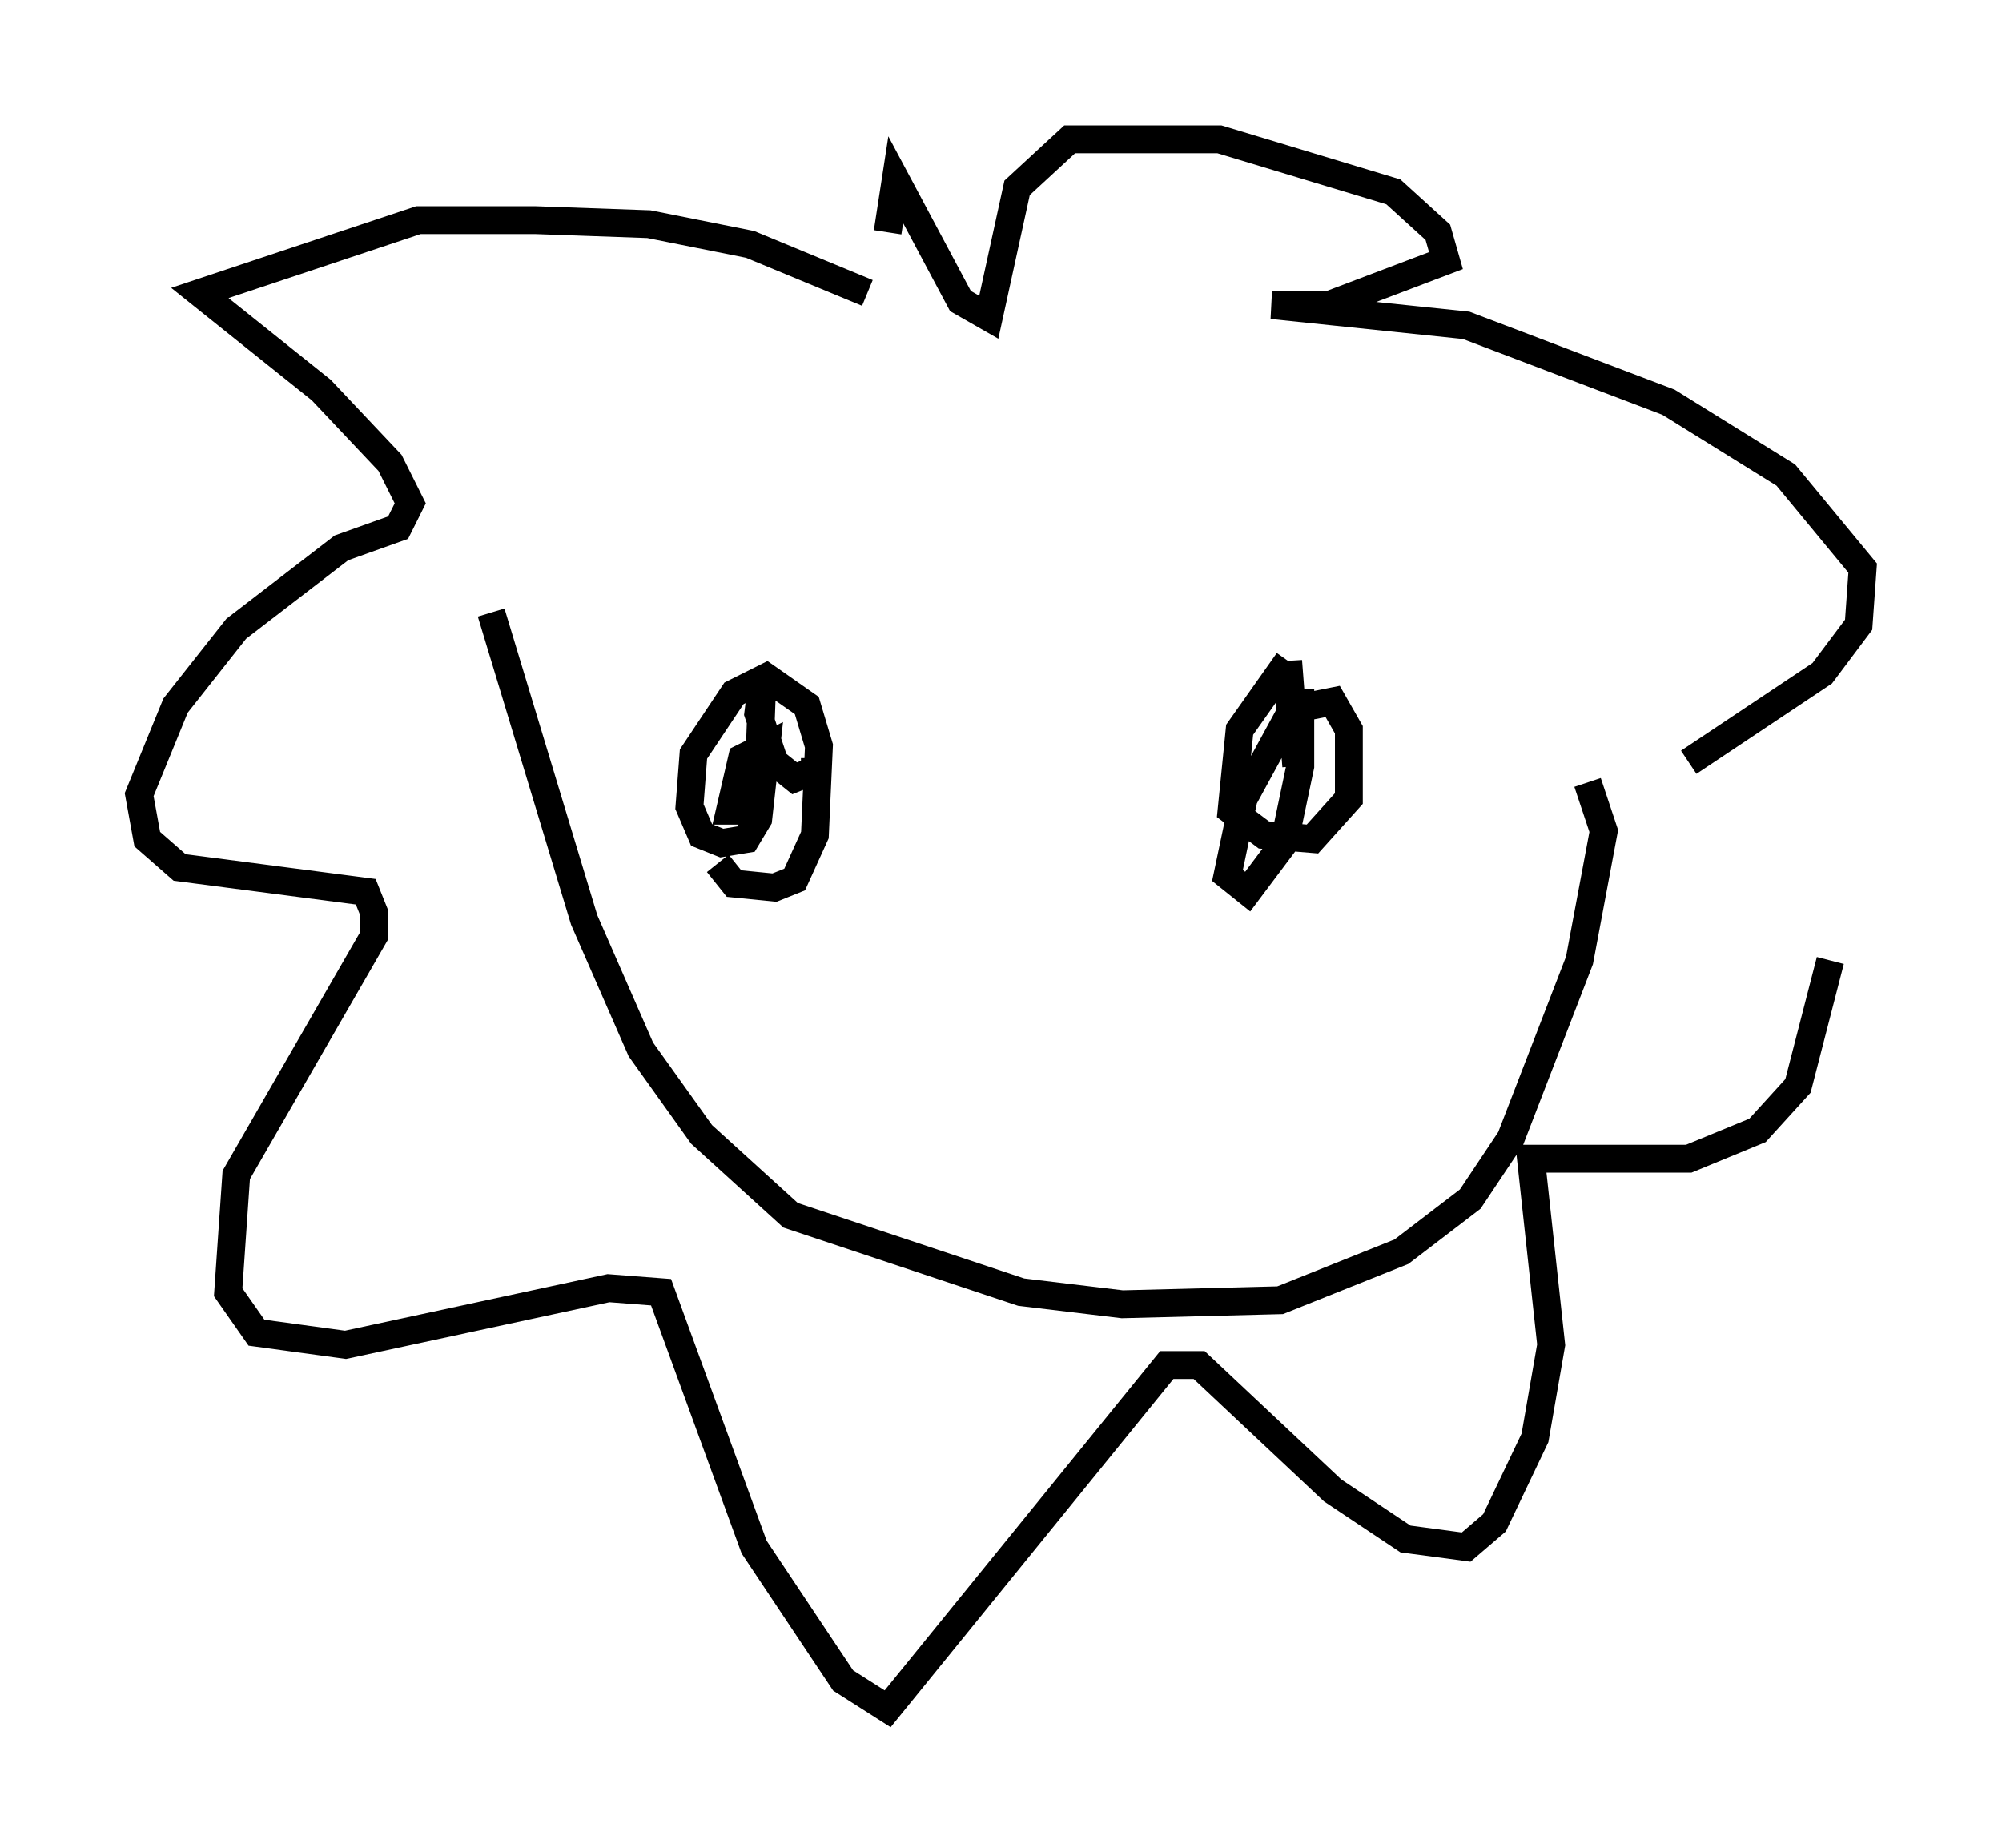 <?xml version="1.0" encoding="utf-8" ?>
<svg baseProfile="full" height="66.357" version="1.1" width="71.877" xmlns="http://www.w3.org/2000/svg" xmlns:ev="http://www.w3.org/2001/xml-events" xmlns:xlink="http://www.w3.org/1999/xlink"><defs /><rect fill="white" height="66.357" width="71.877" x="0" y="0" /><path d="M25.771, 28.385 m0.0, 2.615 l0.581, 0.726 1.453, 0.145 l0.726, -0.291 0.726, -1.598 l0.145, -3.196 -0.436, -1.453 l-1.453, -1.017 -1.162, 0.581 l-1.453, 2.179 -0.145, 1.888 l0.436, 1.017 0.726, 0.291 l0.872, -0.145 0.436, -0.726 l0.291, -2.615 -0.872, 0.436 l-0.436, 1.888 0.726, 0.0 l0.291, -0.726 0.145, -3.922 l-0.145, 1.162 0.581, 1.743 l0.726, 0.581 0.726, -0.291 l0.0, -0.436 m16.994, -3.486 l-1.743, 2.469 -0.291, 2.905 l1.162, 0.872 1.743, 0.145 l1.307, -1.453 0.0, -2.469 l-0.581, -1.017 -1.453, 0.291 l-1.743, 3.196 -0.581, 2.76 l0.726, 0.581 1.307, -1.743 l0.581, -2.76 0.0, -2.76 l-0.291, 2.034 -0.145, -3.05 l0.291, 3.777 m-15.397, -16.994 l-4.212, -1.743 -3.631, -0.726 l-4.067, -0.145 -4.212, 0.0 l-7.844, 2.615 4.358, 3.486 l2.469, 2.615 0.726, 1.453 l-0.436, 0.872 -2.034, 0.726 l-3.777, 2.905 -2.179, 2.76 l-1.307, 3.196 0.291, 1.598 l1.162, 1.017 6.682, 0.872 l0.291, 0.726 0.0, 0.872 l-4.939, 8.57 -0.291, 4.212 l1.017, 1.453 3.196, 0.436 l9.441, -2.034 1.888, 0.145 l3.341, 9.151 3.196, 4.793 l1.598, 1.017 10.022, -12.346 l1.162, 0.0 4.793, 4.503 l2.615, 1.743 2.179, 0.291 l1.017, -0.872 1.453, -3.05 l0.581, -3.341 -0.726, -6.682 l5.665, 0.0 2.469, -1.017 l1.453, -1.598 1.162, -4.503 m-5.084, -7.117 l4.793, -3.196 1.307, -1.743 l0.145, -2.034 -2.76, -3.341 l-4.212, -2.615 -7.263, -2.76 l-6.972, -0.726 2.034, 0.0 l4.212, -1.598 -0.291, -1.017 l-1.598, -1.453 -6.246, -1.888 l-5.374, 0.0 -1.888, 1.743 l-1.017, 4.648 -1.017, -0.581 l-2.324, -4.358 -0.291, 1.888 m-14.235, 13.654 l3.341, 11.039 2.034, 4.648 l2.179, 3.05 3.196, 2.905 l8.279, 2.76 3.631, 0.436 l5.665, -0.145 4.358, -1.743 l2.469, -1.888 1.453, -2.179 l2.469, -6.391 0.872, -4.648 l-0.581, -1.743 " fill="none" stroke="black" stroke-width="1" /></svg>
